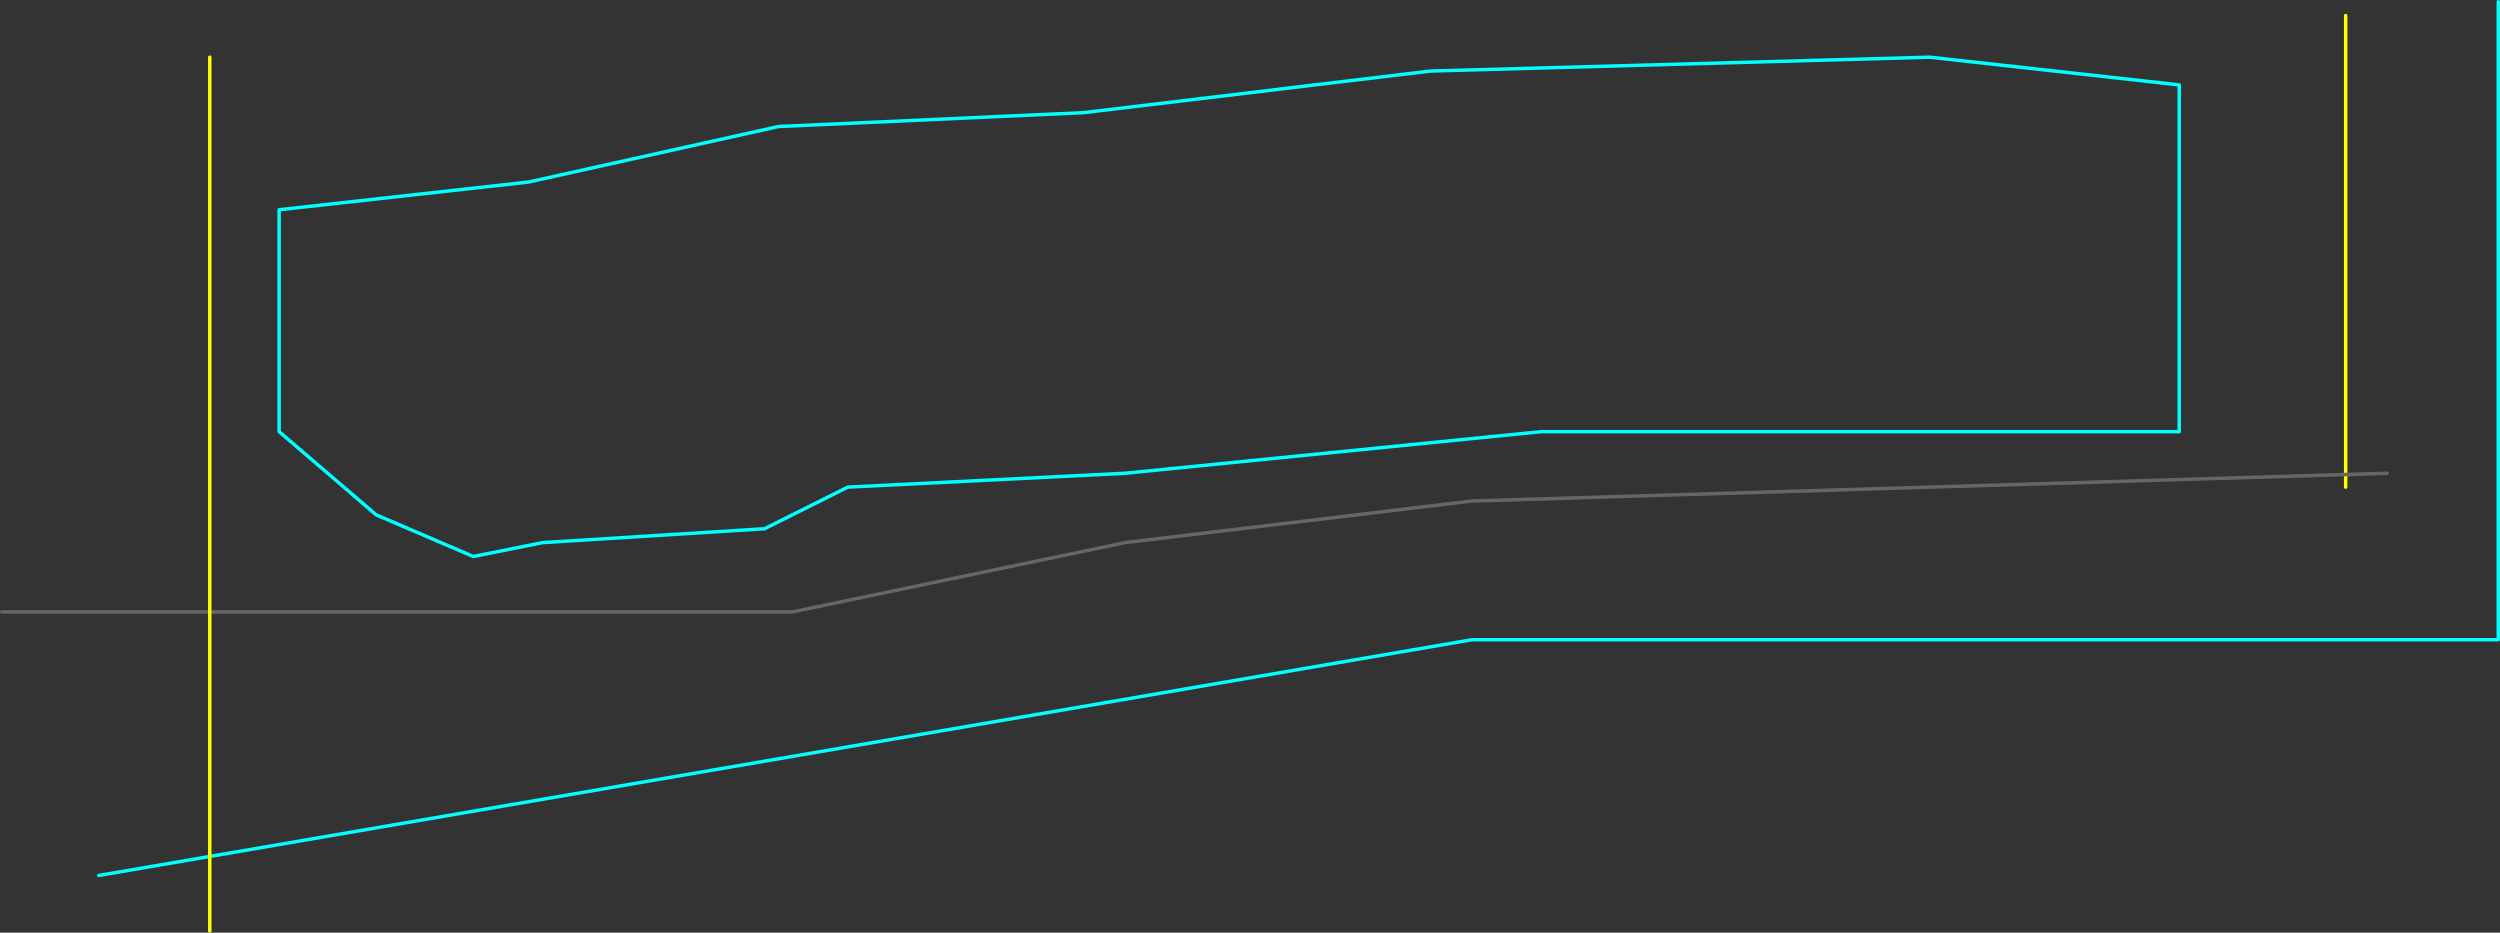 <?xml version="1.0" encoding="UTF-8" standalone="no"?>
<svg xmlns:ffdec="https://www.free-decompiler.com/flash" xmlns:xlink="http://www.w3.org/1999/xlink" ffdec:objectType="shape" height="1344.95px" width="3605.05px" xmlns="http://www.w3.org/2000/svg">
  <rect width="100%" height="100%" fill="#333333" stroke="none"/>
  <g transform="matrix(1.0, 0.0, 0.0, 1.0, 1942.5, 862.45)">
    <path d="M1200.0 -740.0 L1200.0 -240.0 280.0 -240.0 -320.0 -180.0 -720.0 -160.0 -840.0 -100.0 -1160.0 -80.0 -1260.0 -60.0 -1400.0 -120.0 -1540.0 -240.0 -1540.0 -560.0 -1180.0 -600.0 -820.0 -680.0 -380.0 -700.0 120.0 -760.0 840.0 -780.0 1200.0 -740.0 M1660.05 -859.95 L1660.05 60.05 180.0 60.05 -1800.0 400.0" fill="none" stroke="#00ffff" stroke-linecap="round" stroke-linejoin="round" stroke-width="5.0"/>
    <path d="M1440.0 -840.0 L1440.0 -160.0" fill="none" stroke="#ffff00" stroke-linecap="round" stroke-linejoin="round" stroke-width="5.0"/>
    <path d="M1500.0 -180.0 L180.0 -140.0 -320.0 -80.0 -800.0 20.0 -1940.0 20.0" fill="none" stroke="#666666" stroke-linecap="round" stroke-linejoin="round" stroke-width="5.0"/>
    <path d="M-1640.0 480.0 L-1640.0 -780.0" fill="none" stroke="#ffff00" stroke-linecap="round" stroke-linejoin="round" stroke-width="5.0"/>
  </g>
</svg>
